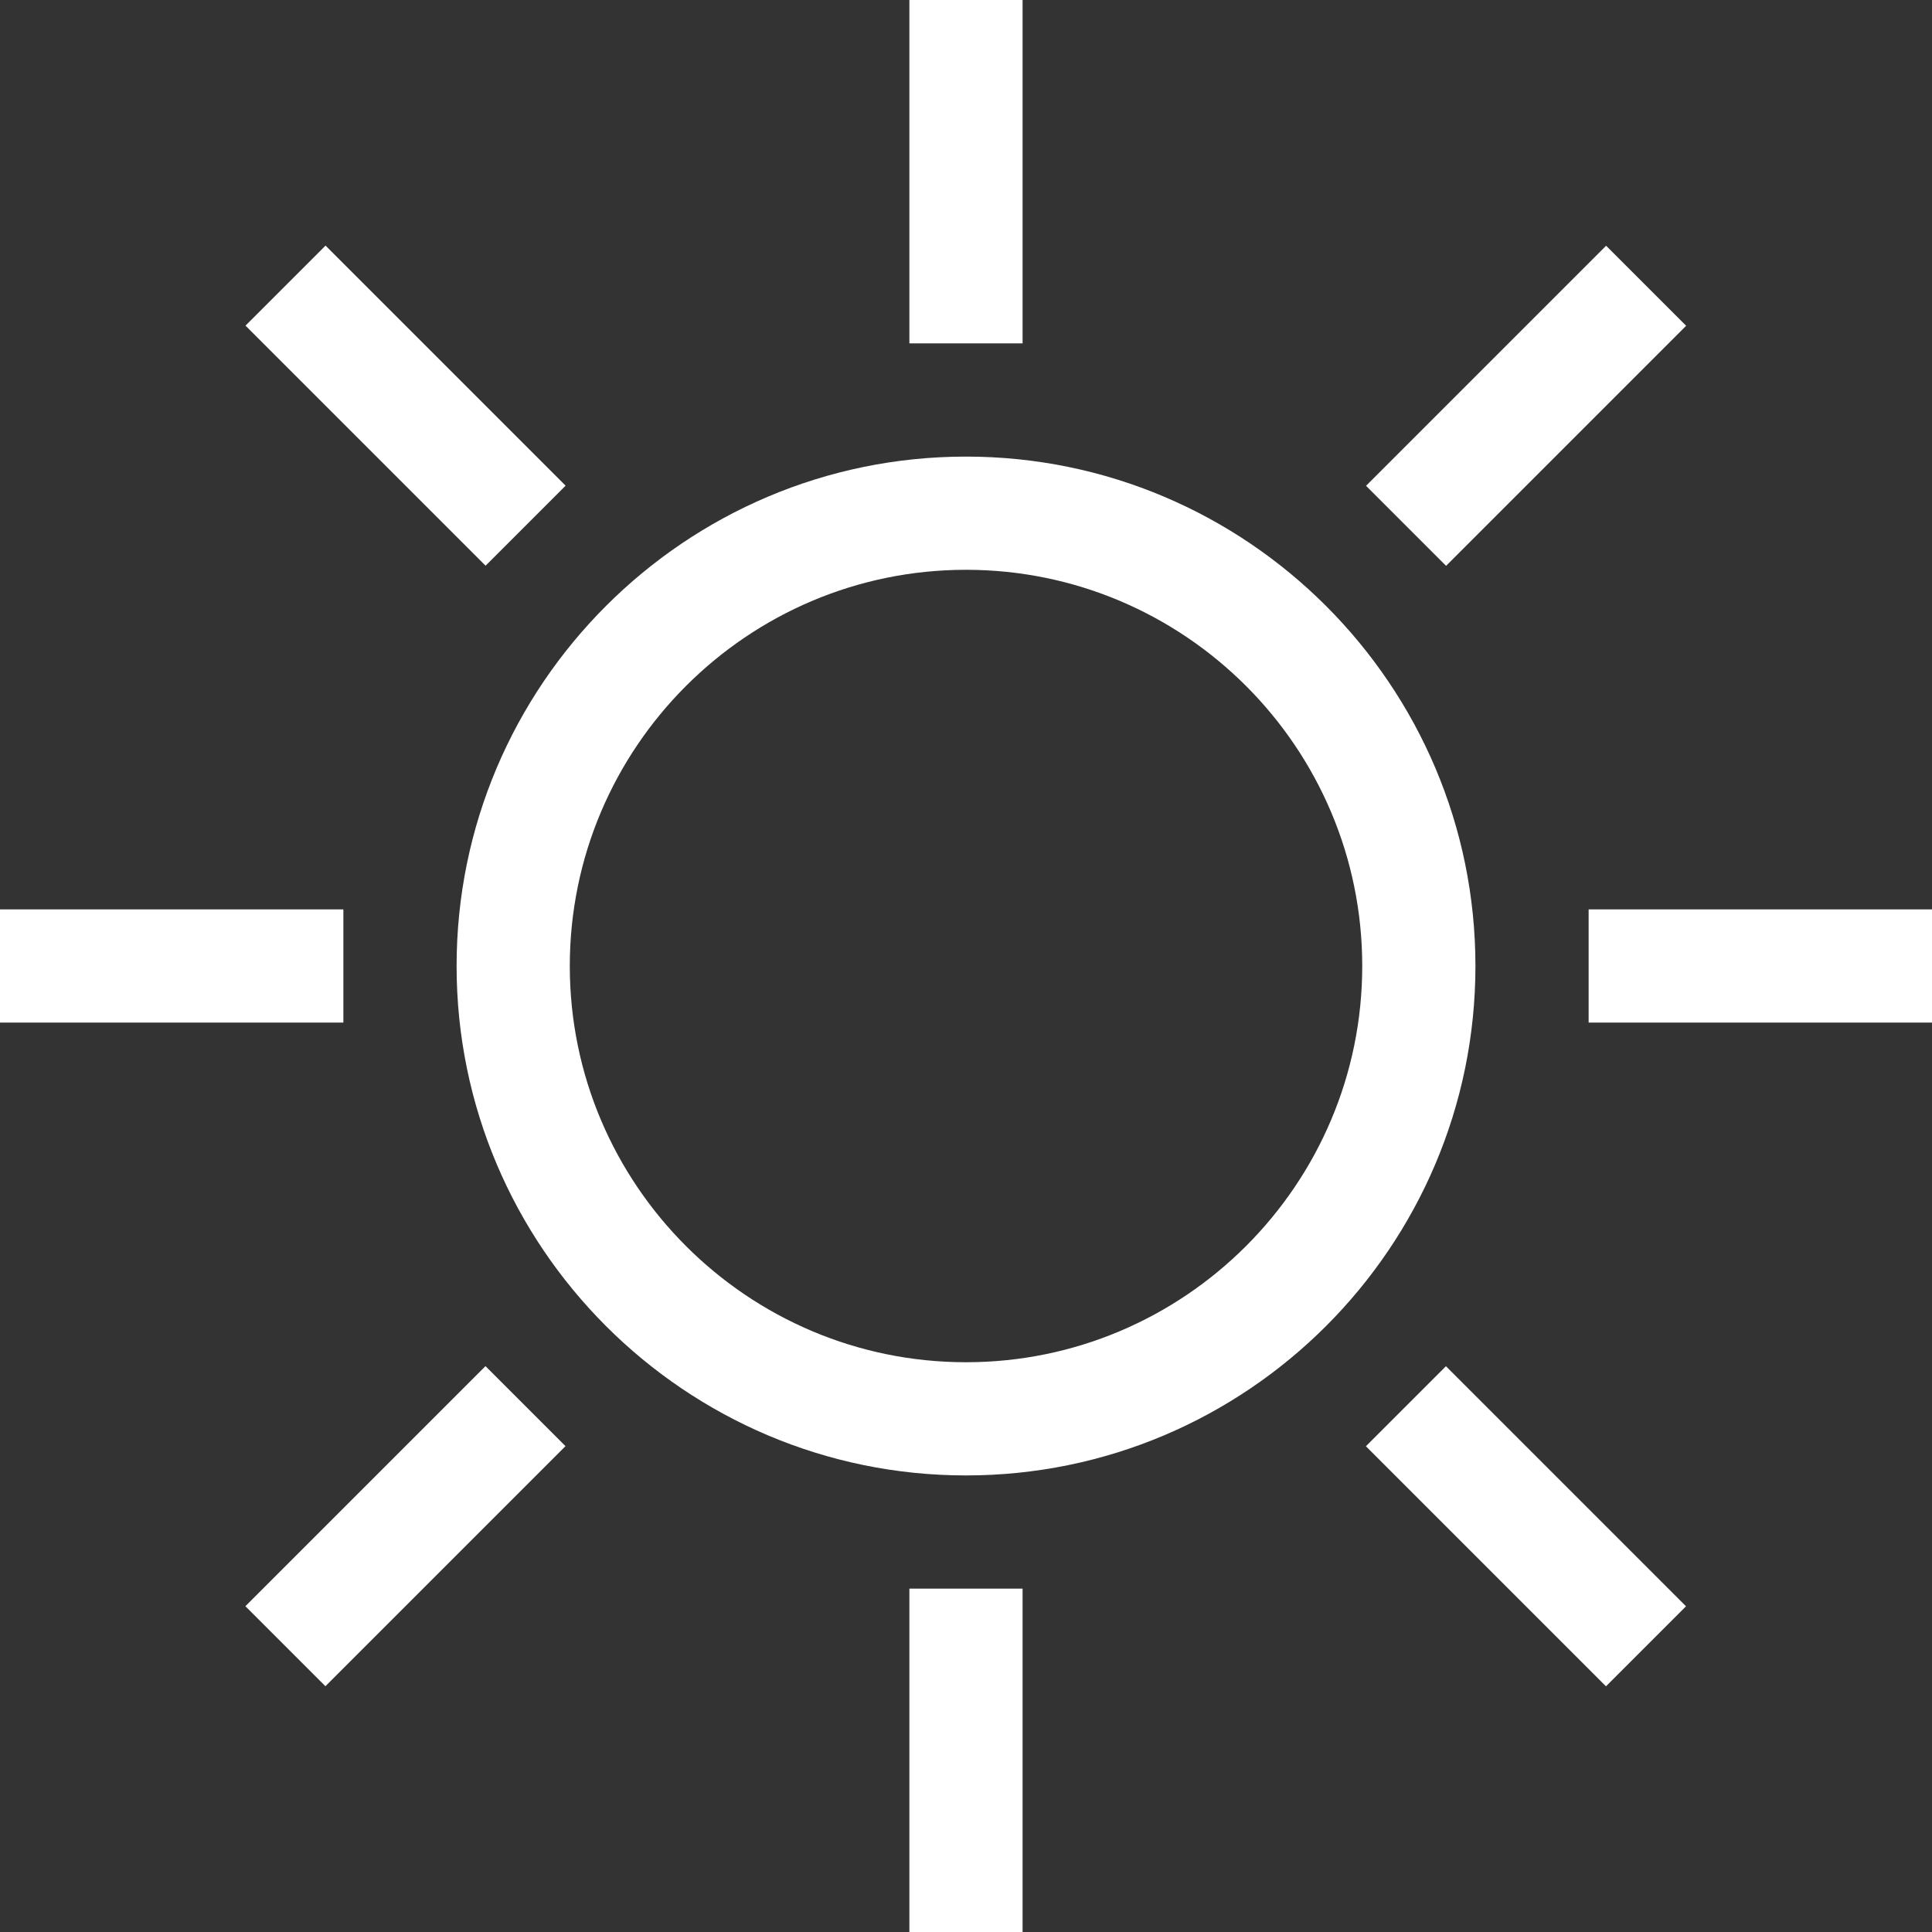 <?xml version="1.0" encoding="utf-8"?>
<svg width="66px" height="66px" viewBox="0 0 66 66" version="1.1" xmlns:xlink="http://www.w3.org/1999/xlink" xmlns="http://www.w3.org/2000/svg">
  <rect x="0" y="0" width="66" height="66" fill="#333333" stroke="none"/>
  <path d="M0 0L66 0L66 66L0 66L0 0Z" id="Rectangle" fill="#000000" fill-opacity="0" fill-rule="evenodd" stroke="none" />
  <g id="046-sun">
    <path d="M17.402 34.805C7.807 34.805 0 26.998 0 17.402C0 7.807 7.807 0 17.402 0C26.998 0 34.805 7.807 34.805 17.402C34.805 26.998 26.998 34.805 17.402 34.805ZM17.402 3.867C9.939 3.867 3.867 9.939 3.867 17.402C3.867 24.866 9.939 30.938 17.402 30.938C24.866 30.938 30.938 24.866 30.938 17.402C30.938 9.939 24.866 3.867 17.402 3.867Z" transform="translate(15.598 15.598)" id="Shape" fill="#FFFFFF" stroke="none" />
    <path d="M0 0L3.867 0L3.867 11.73L0 11.73L0 0Z" transform="translate(31.066 0)" id="Path" fill="#FFFFFF" fill-rule="evenodd" stroke="none" />
    <path d="M0 0L3.867 0L3.867 11.73L0 11.73L0 0Z" transform="translate(31.066 54.27)" id="Path" fill="#FFFFFF" fill-rule="evenodd" stroke="none" />
    <path d="M0 0L11.73 0L11.73 3.867L0 3.867L0 0Z" transform="translate(0 31.066)" id="Path" fill="#FFFFFF" fill-rule="evenodd" stroke="none" />
    <path d="M0 0L11.73 0L11.73 3.867L0 3.867L0 0Z" transform="translate(54.27 31.066)" id="Path" fill="#FFFFFF" fill-rule="evenodd" stroke="none" />
    <path d="M0 0L11.6 3.8147e-06L11.6 3.867L0 3.867L0 0Z" transform="matrix(0.707 -0.707 0.707 0.707 8.383 54.87)" id="Path" fill="#FFFFFF" fill-rule="evenodd" stroke="none" />
    <path d="M3.8147e-06 0L11.6 3.8147e-06L11.6 3.867L0 3.867L3.8147e-06 0Z" transform="matrix(0.707 -0.707 0.707 0.707 46.666 16.596)" id="Path" fill="#FFFFFF" fill-rule="evenodd" stroke="none" />
    <path d="M0 0L3.867 0L3.867 11.6L0 11.6L0 0Z" transform="matrix(0.707 -0.707 0.707 0.707 46.661 49.406)" id="Path" fill="#FFFFFF" fill-rule="evenodd" stroke="none" />
    <path d="M0 0L3.867 0L3.867 11.6L1.43051e-06 11.6L0 0Z" transform="matrix(0.707 -0.707 0.707 0.707 8.387 11.124)" id="Path" fill="#FFFFFF" fill-rule="evenodd" stroke="none" />
  </g>
</svg>